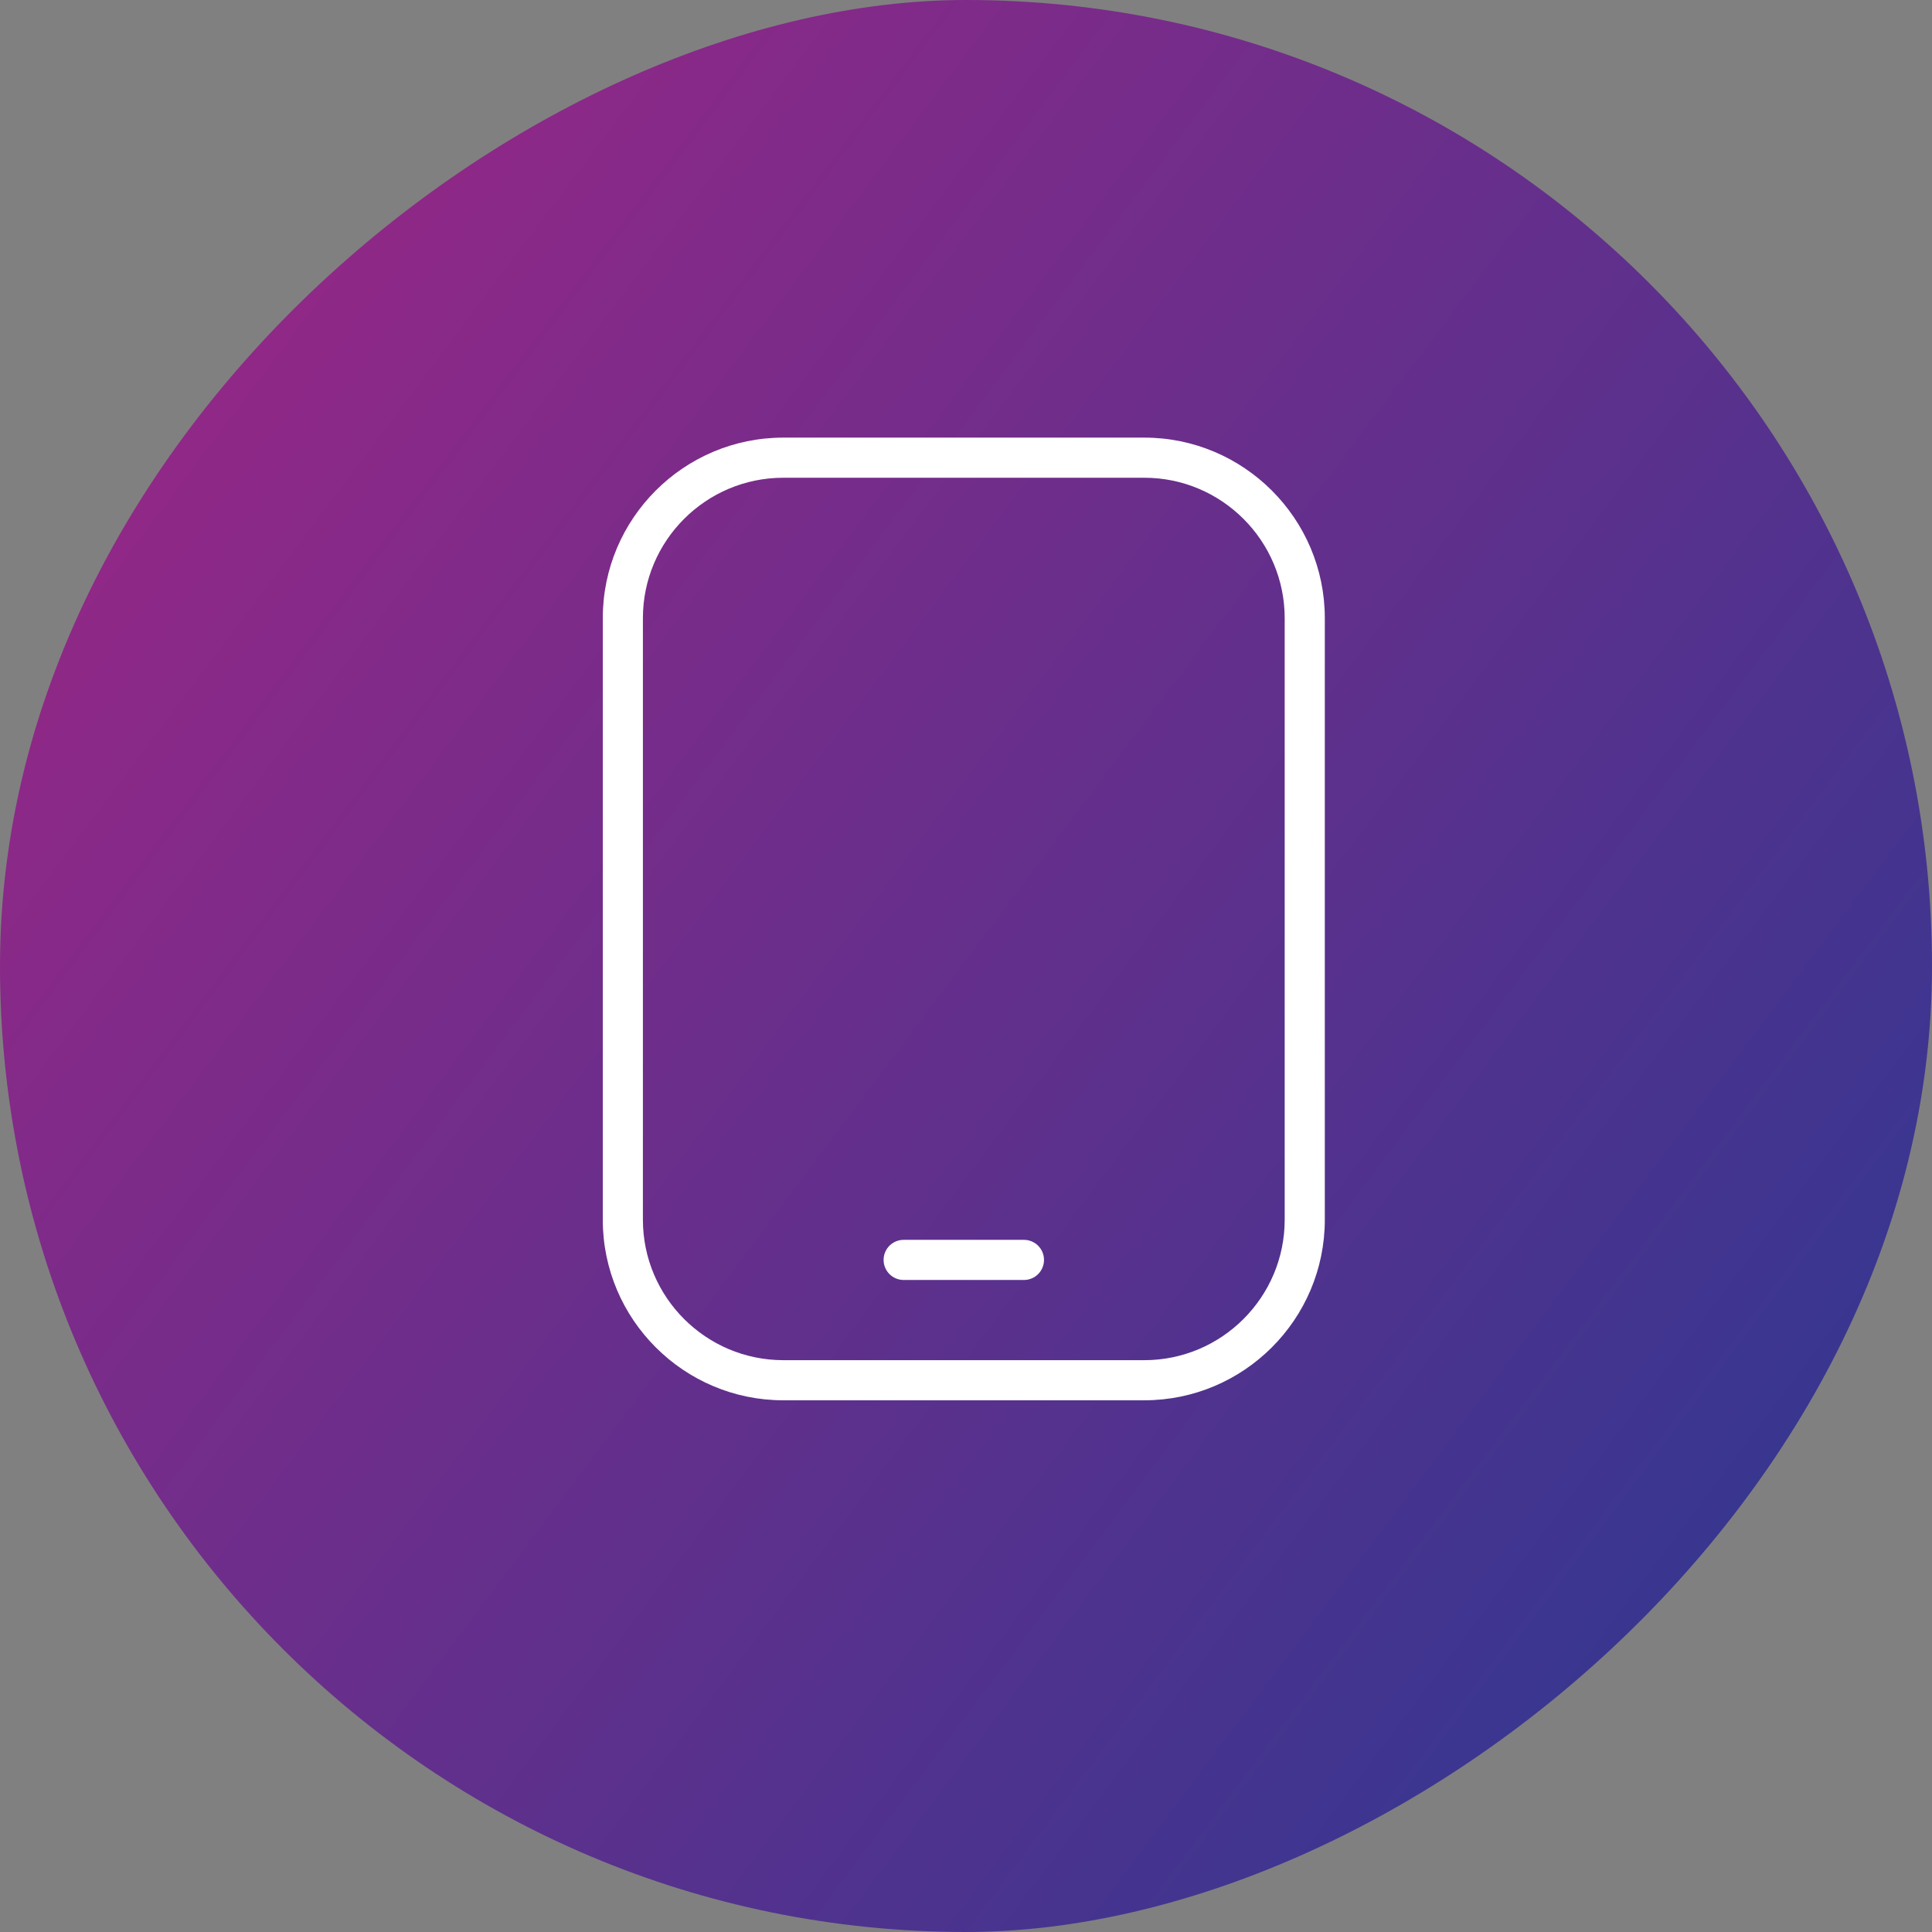 <svg width="43" height="43" viewBox="0 0 43 43" fill="none" xmlns="http://www.w3.org/2000/svg">
<rect x="0" y="0" width="43" height="43" fill="#808080" stroke="none"/>
<rect y="43" width="43" height="43" rx="21.5" transform="rotate(-90 0 43)" fill="url(#paint0_linear_704_10432)"/>
<path d="M25.468 9.74H17.434C15.219 9.74 13.416 11.543 13.416 13.758V27.148C13.416 29.363 15.219 31.166 17.434 31.166H25.468C27.683 31.166 29.486 29.363 29.486 27.148V13.758C29.486 11.543 27.683 9.74 25.468 9.74ZM28.593 27.148C28.593 28.871 27.191 30.273 25.468 30.273H17.434C15.711 30.273 14.309 28.871 14.309 27.148V13.758C14.309 12.034 15.711 10.633 17.434 10.633H25.468C27.191 10.633 28.593 12.034 28.593 13.758V27.148ZM23.236 28.041C23.236 28.288 23.037 28.488 22.79 28.488H20.112C19.866 28.488 19.666 28.288 19.666 28.041C19.666 27.795 19.866 27.595 20.112 27.595H22.79C23.037 27.595 23.236 27.795 23.236 28.041Z" fill="white"/>
<defs>
<linearGradient id="paint0_linear_704_10432" x1="36.138" y1="43" x2="3.289" y2="86.76" gradientUnits="userSpaceOnUse">
<stop stop-color="#9A2686"/>
<stop offset="1" stop-color="#293992"/>
</linearGradient>
</defs>
</svg>
